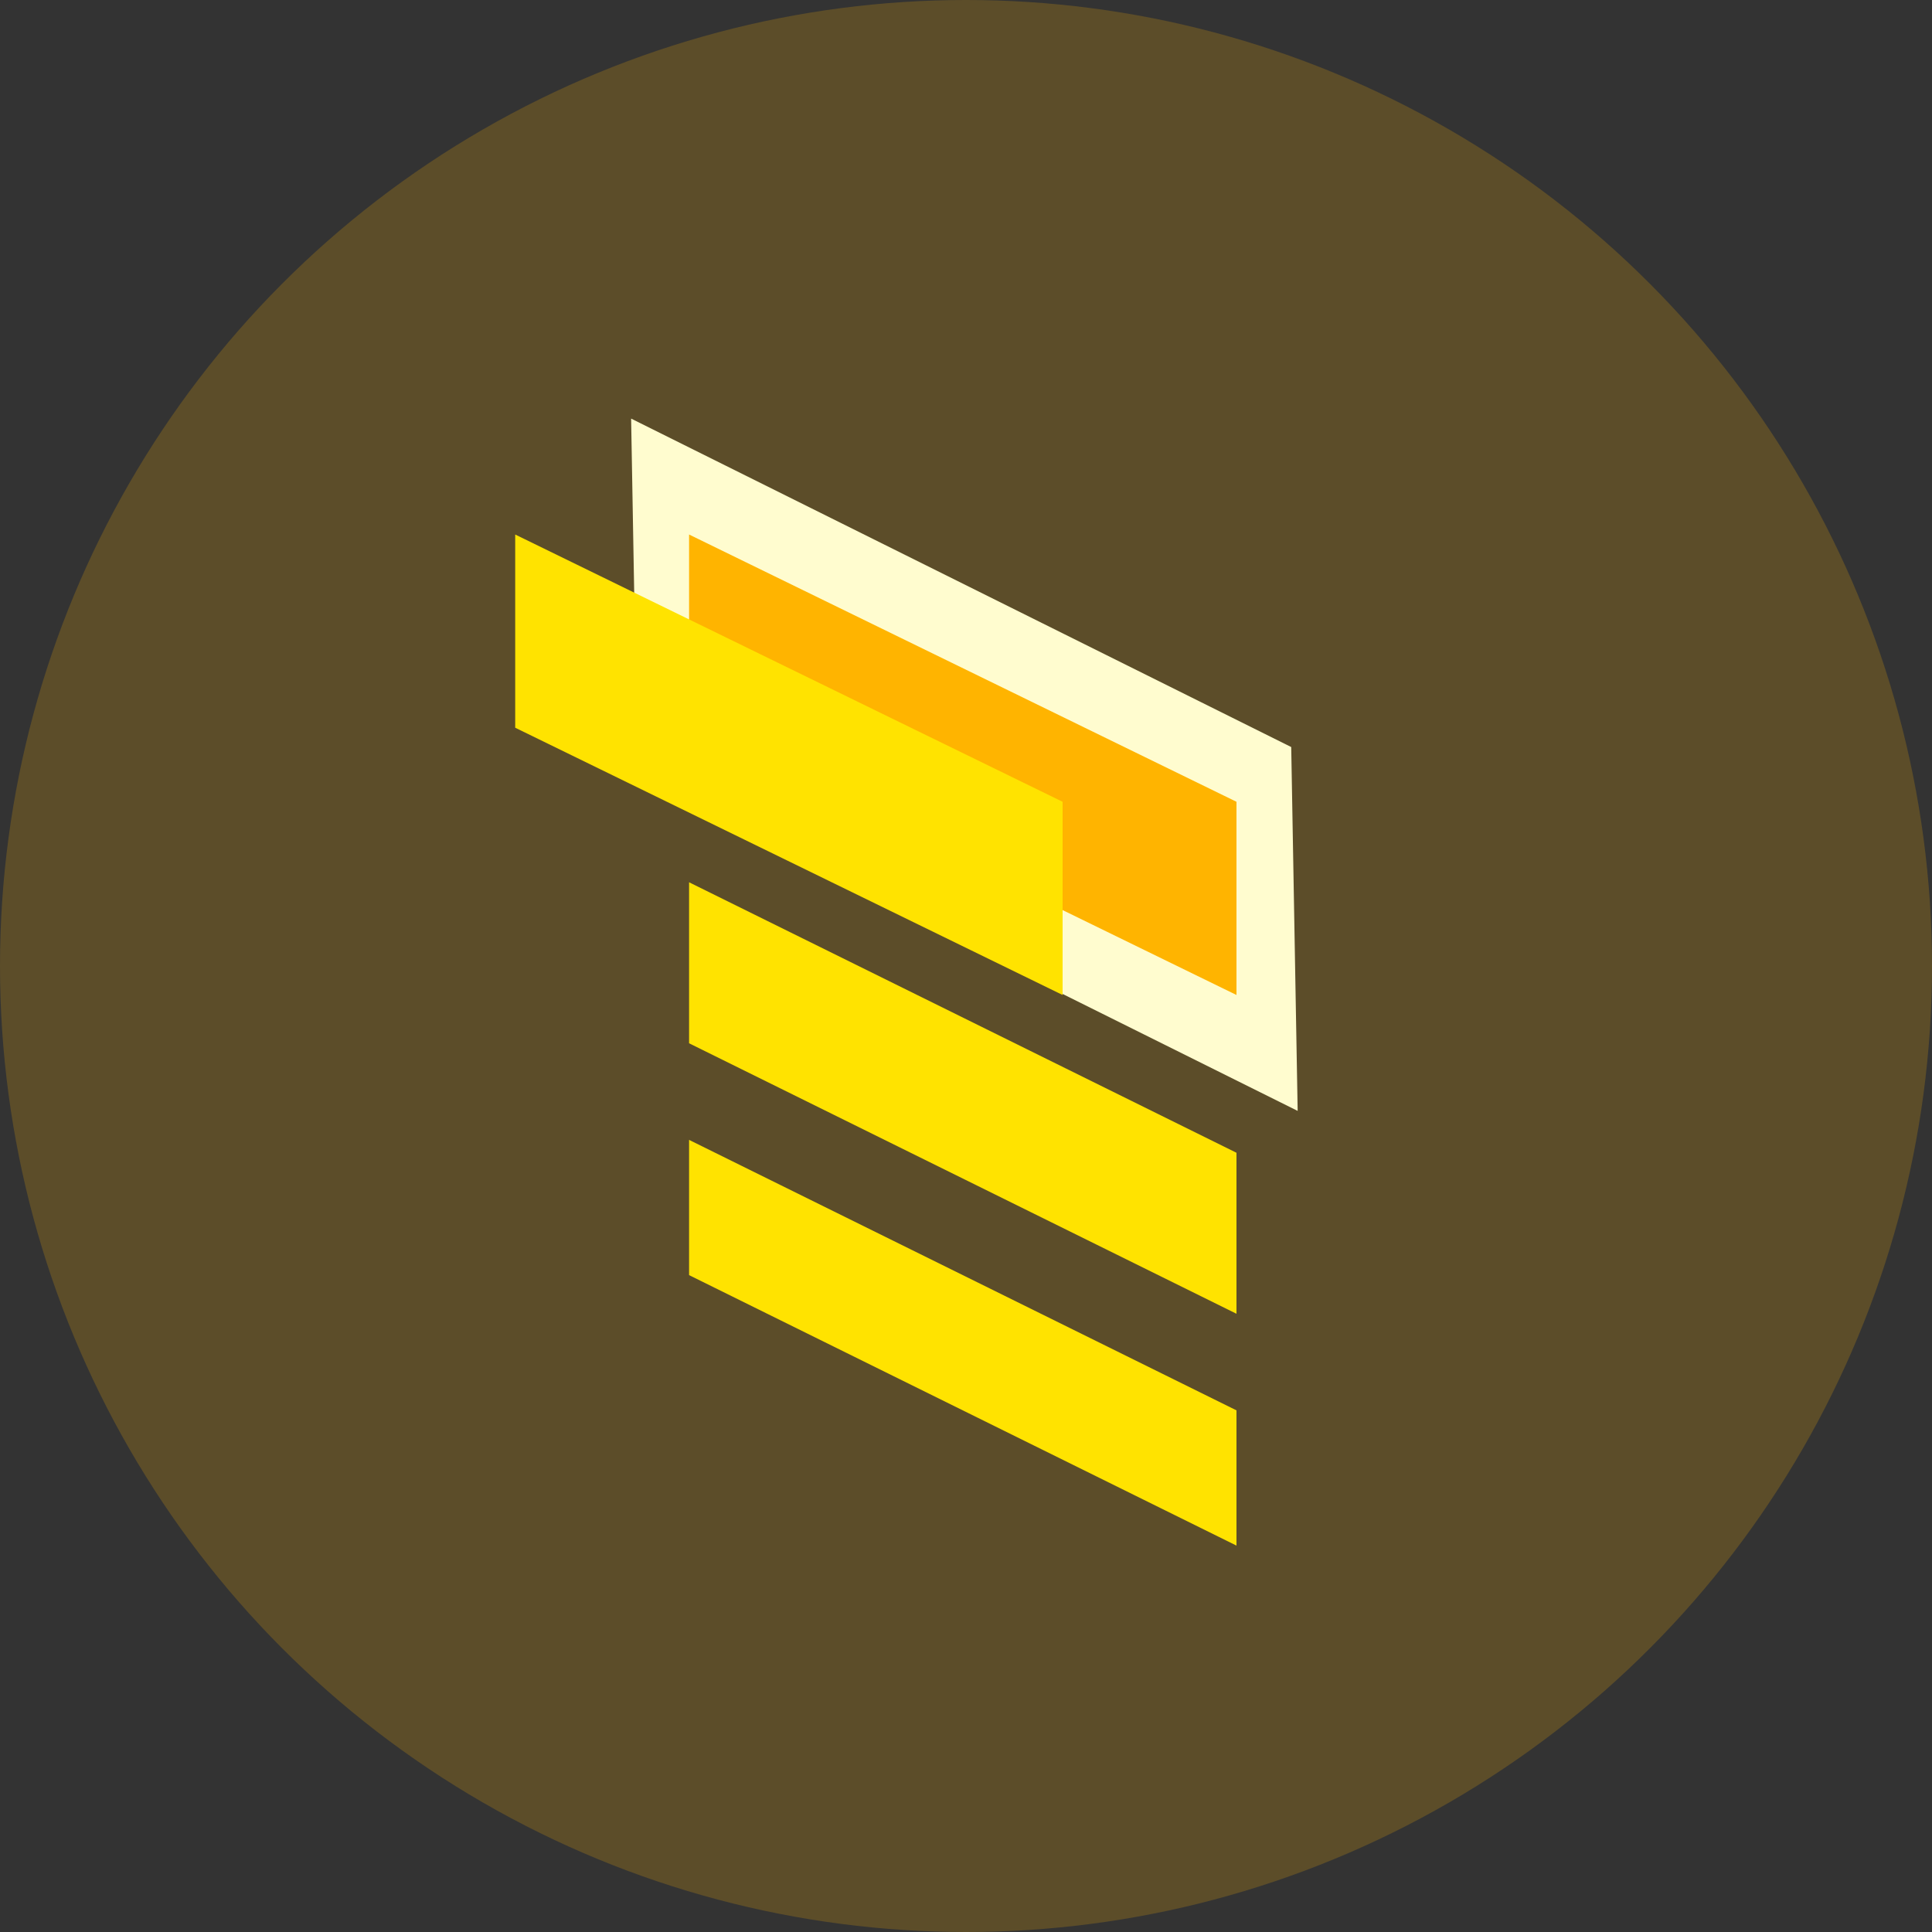 <svg width="60" height="60" viewBox="0 0 60 60" xmlns="http://www.w3.org/2000/svg">
  <rect x="0" y="0" width="60" height="60" fill="#333333" stroke="none"/>
  <g fill="none" fill-rule="evenodd">
    <circle fill="#FFB400" fill-rule="nonzero" opacity=".2" cx="30" cy="30" r="30"/>
    <path fill="#FFFCCF" d="M19.6 13l.2 11.3 20.5 10.2-.2-11.3z"/>
    <path fill="#FFB400" d="M21.4 16.6v6l17 8.3v-6z"/>
    <path fill="#FFE300" d="M16 16.6v6l17 8.3v-6zM21.4 27.4v5l17 8.4v-5zM21.4 35.4v4.2l17 8.4v-4.2z"/>
  </g>
</svg>
